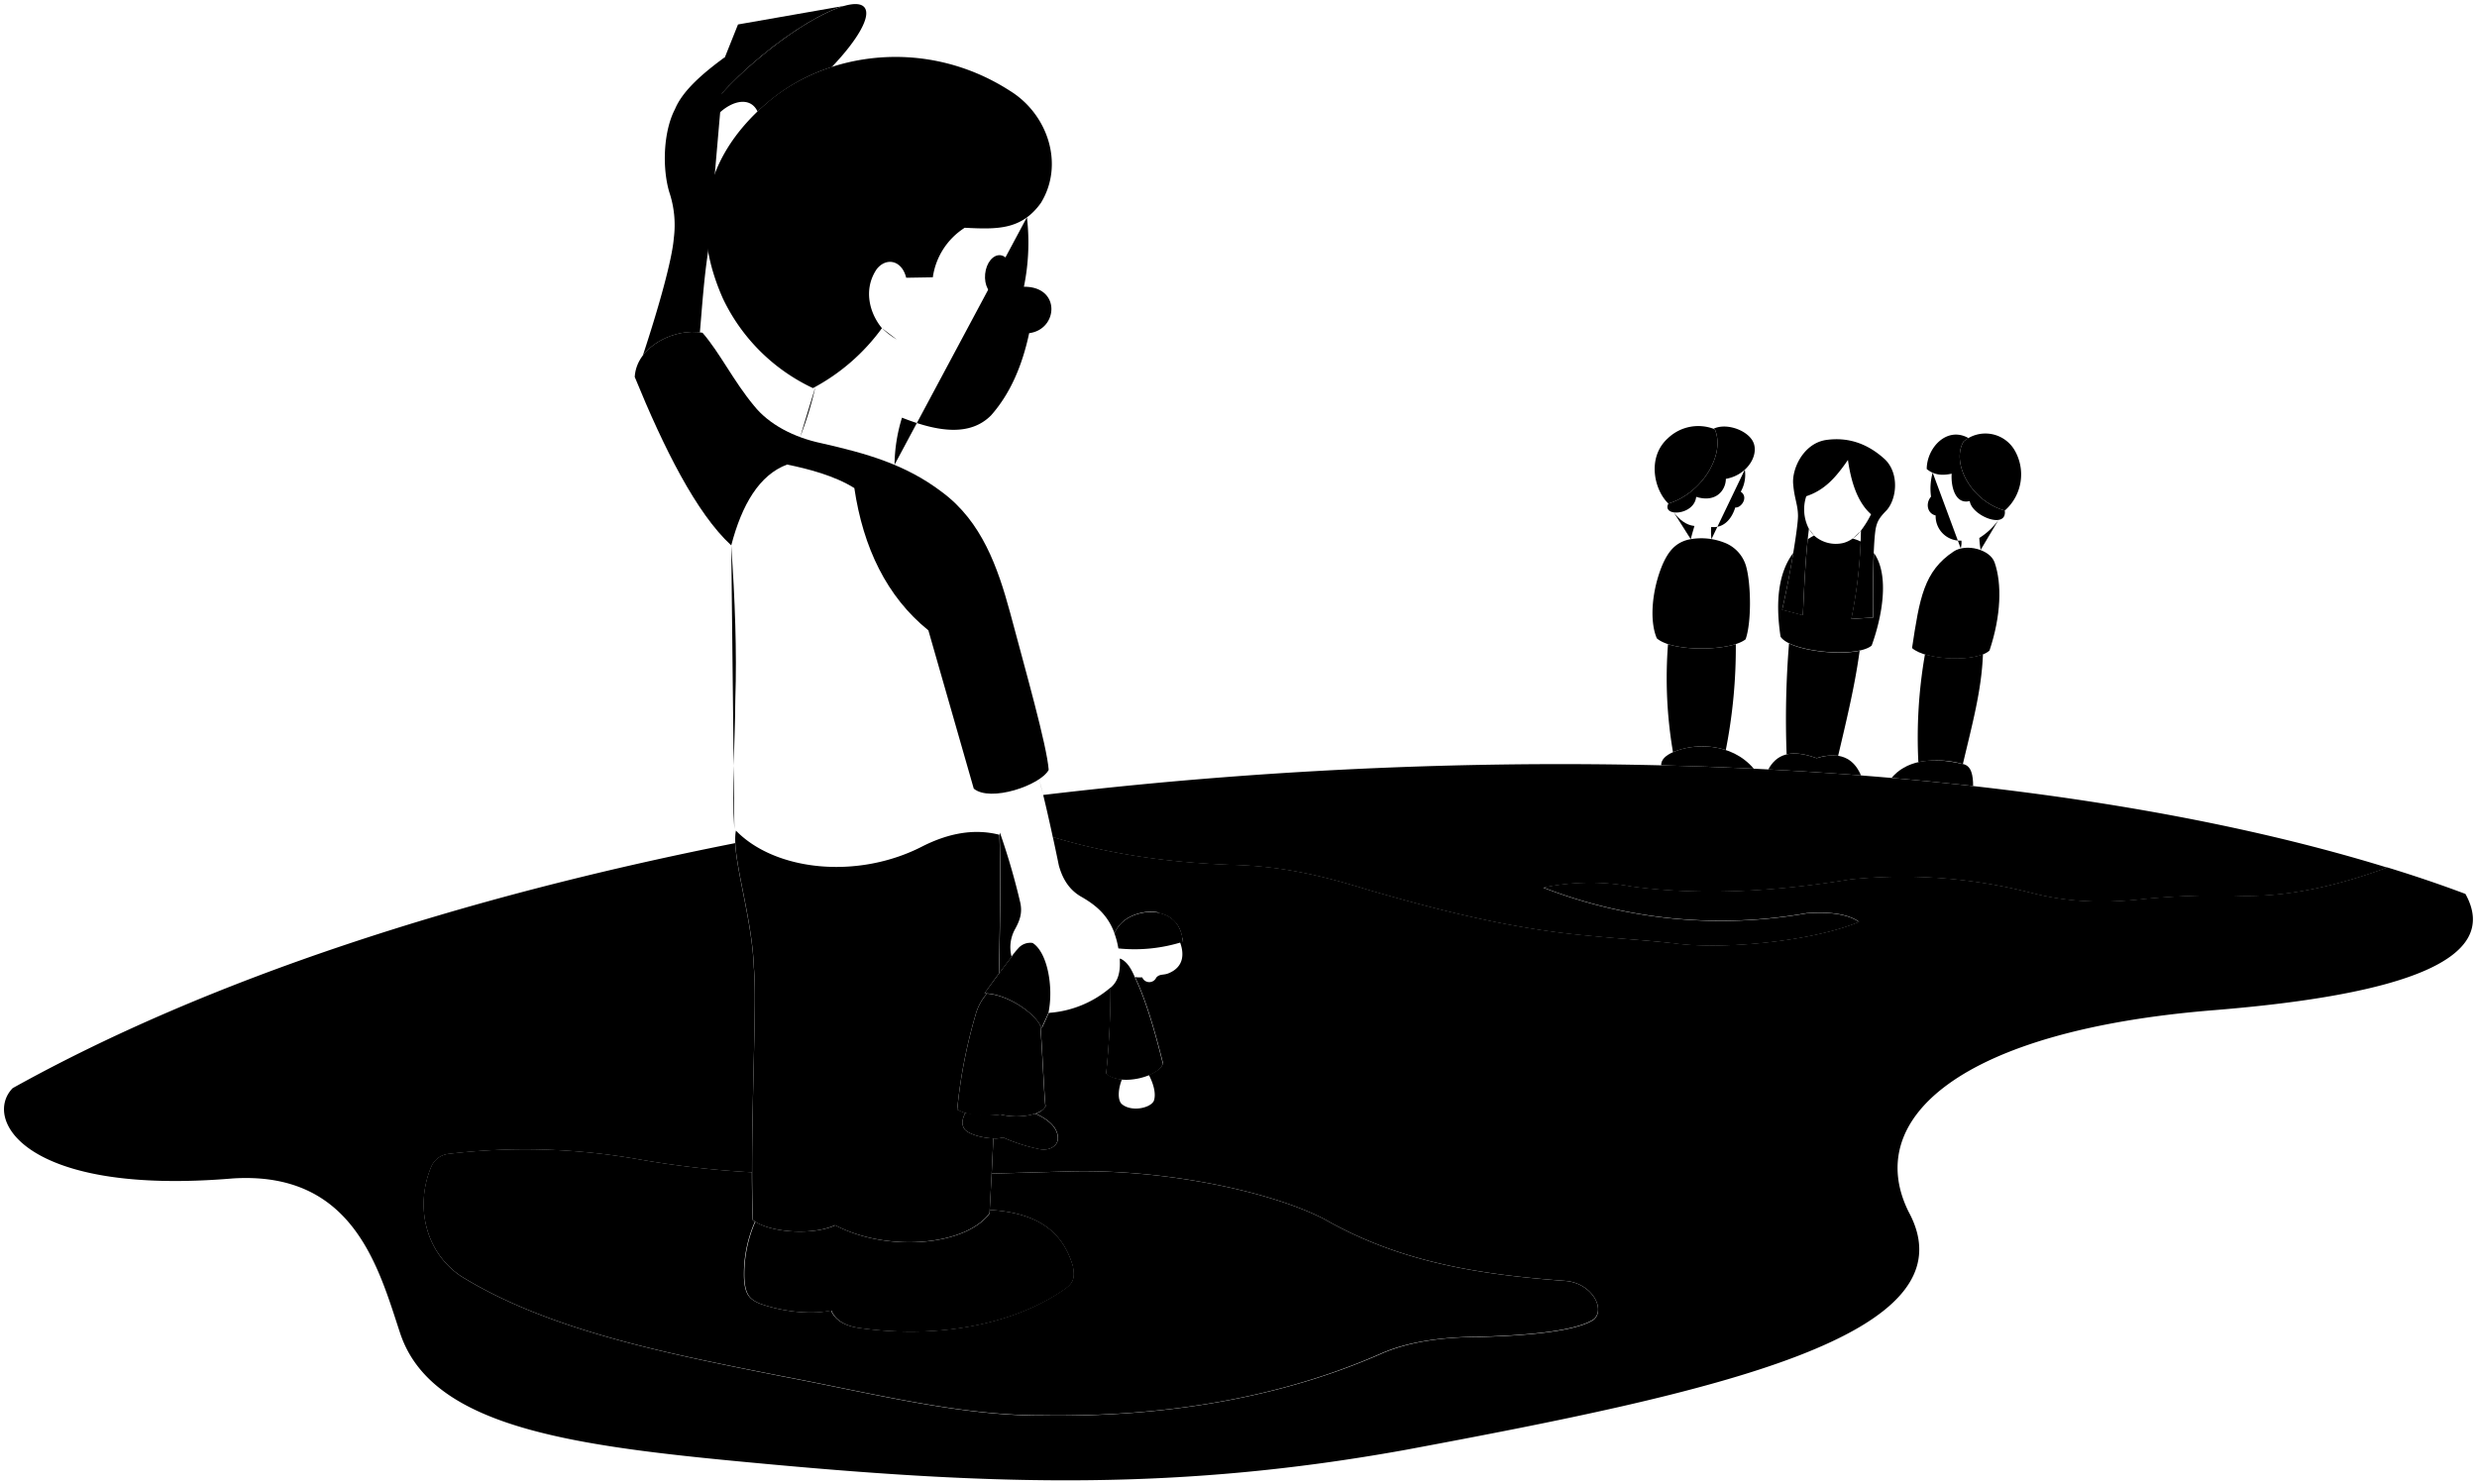 <svg viewBox="0 0 607.5 364.12">
  <g class="sketchLightest">
    <path d="M481.58,108.29c-3.13,5.26,1.85,14.66,10.11,16.94a11.79,11.79,0,0,0,2.28-15A8.31,8.31,0,0,0,481.58,108.29Z"/>
    <path d="M429.46,107.58c-1.84-2.38-6.37-3.79-9.2-2.41a2.29,2.29,0,0,1,.31.13c2.71,6.26-3.27,15.8-11.39,18.22-1.69,3.3,6.32,3,6.82-1.65,4.92,1.54,7.26-1.69,7.28-4.41C429,116.45,432,110.72,429.46,107.58Z"/>
    <path d="M604.66,219.27q-9.18-3.45-19.16-6.5c-12.3,4.52-24.56,7.34-36.72,6.93a187.15,187.15,0,0,0-22.71.76c-10.11,1.16-19.09.82-28-1.51a127.79,127.79,0,0,0-44.14-3.28c-19.52,3.17-37.55,3.93-53.73,1.76a56.83,56.83,0,0,0-21.7.26,120.28,120.28,0,0,0,64.58,6.3c6.31-.45,10.31.35,12.87,2.11-11.36,4.8-33.45,6.89-45.29,5.28-7.36-.8-13.44-1.12-20.56-1.84-19.77-1.68-38.49-6.64-54.74-11.35-10.38-3.21-20.24-5.69-32.54-6.05-15.29-.52-29.91-2.4-44.61-6.84q.74,3.4,1.48,7c1.05,3.8,2.9,6.19,5.54,7.69,3.7,2.12,6.53,4.57,8.13,9a.36.36,0,0,0,0-.11h0c1.18-2.69,3.66-4.57,7.49-5.15,4.59-.51,8.83,1.4,9.32,7.15l-.77.22h0c1,2.69,1.09,6-2.74,7.61-1.27.57-2.21.09-3.08,1.09a1.87,1.87,0,0,1-3.44-.06,9.72,9.72,0,0,1-1.75-.07h0l.14.32c2.64,5.66,4.74,12.9,6.7,20.76-.19,1.07-1.58,2.15-3.47,2.91h0c1.26,2.39,1.8,4.8,1.22,6.39-.9,1.83-5.67,2.76-7.93.7-1-1.06-.8-3.79.13-6h0a7.09,7.09,0,0,1-3.88-1.41,205.37,205.37,0,0,0,1.08-21.11l-.08.06a26,26,0,0,1-15.08,6.16c-.51,1.14-1.07,2.37-1.68,3.72a5,5,0,0,0-.39-.76c.51,5.82.94,17.38,1.29,19.94a3.89,3.89,0,0,1-2.51,1.79c3.31,1.45,5.75,3.64,5.52,6.33-.2,1.86-2.39,2.78-4.29,2.43A42.32,42.32,0,0,1,246,279a7,7,0,0,1-2.37.24c-.13,2.89-.27,5.77-.41,8.62,6.3-.16,12.59-.35,18.83-.52,22.3-.64,48.6,4.49,62.6,11.61,19,10.89,38.79,13.72,59.54,15.26,6.36.68,9.59,6.95,6.72,9.47-4.41,2.94-16.64,3.94-27.79,4.27-9.11,0-17.68,1.1-24.73,4.28-23.82,10.4-52,15.43-82.75,15-20.24.07-41.48-5.4-63.93-9.64C164,332.1,134.66,326.43,113,313c-8.82-6-11.21-17.35-7.21-26.82a5.24,5.24,0,0,1,4.24-3.13,160.08,160.08,0,0,1,46.46,1.31,234.83,234.83,0,0,0,27.94,3.21c0-20.49,1.17-42.61.44-50.31-.35-10.72-4.22-23.29-4.55-30.45-67,13.24-129,33.26-177.21,60.1-7.37,7.57,2.93,26.46,54,22.15,29.55-1.85,35.7,21.85,41,37.88,7.88,24,44.54,28,91.38,32.3,55.74,5.09,100.05,6.34,155.05-3.57,75.1-14,140.23-27.82,123.53-58.48-11.25-22.79,12.7-44.46,75.13-49.42C589.47,244,613.59,235.32,604.66,219.27Z"/>
    <path d="M245,238.85c1.76-2.38,3.58-4.77,4.73-6.2a13.14,13.14,0,0,0-1.64,2,9.15,9.15,0,0,1,.89-6.8c1.17-2.14,1.79-3.94,1.25-6.44a167.12,167.12,0,0,0-5-17.19c0,.17-.05.33-.08.5.28,6.19.22,18.81-.12,34.06Z"/>
    <path d="M438.77,157.82a229.85,229.85,0,0,0-.59,27.22c1.88-.45,4.28-.21,7.36.94a11.65,11.65,0,0,1,5.27-.58c2.32-9.78,4.19-17.72,5.28-25.77C451.25,160.65,442.85,159.83,438.77,157.82Z"/>
  </g>
  <g class="sketchLighter">
    <path d="M462.38,112.76q-6.47-6-14.57-4.83c-5.63.89-8.46,7.3-8,11,.28,3.38,1.14,4.89,1.16,7.6s-2,14.87-3.89,23.07l5.09,1.34c.33-7.35.63-14.44,1.48-21.22a10.3,10.3,0,0,1-.65-8c4.54-1.5,7.27-4.63,10.22-8.9.8,5.69,2.47,10.5,5.67,13.33a24.61,24.61,0,0,1-2.48,4,119.72,119.72,0,0,1-2.38,21.67l5.36-.35c-.11-6.89,0-19.19.72-22.18.36-1.47.84-2.34,2.63-4.16C465.17,122.36,465.85,116.25,462.38,112.76Z"/>
    <path d="M489.2,138c-1.1-3.24-7-4.76-10.05-2.73-7.34,4.86-8.36,11.51-10.21,23.69,3.41,3.05,15.81,3.58,19,.61C490.8,151,491,143.19,489.2,138Z"/>
    <path d="M422.79,133.06a8.78,8.78,0,0,1,5.45,5.84c1.22,4.31,1.36,13.77-.12,17.91-3.6,2.92-17.88,3.2-21.77-.23-1.92-4.47-1.13-12.13,1.42-18.14,1.32-2.95,2.92-5.23,6.29-6.07A15.43,15.43,0,0,1,422.79,133.06Z"/>
    <path d="M257.2,188.84c-2,3.79-14.37,8-18.38,4.6l-11.13-38.82c-10.2-8.23-16-20.3-18.16-34.9-4.78-3-11.18-4.69-16.49-5.77-6.82,2.55-11.09,9.83-13.7,19.83-8.59-7.92-16.54-23.89-23.67-41.32.42-7.53,9.88-12.12,16.62-10.84,4.27,4.92,7.62,11.89,12.64,17.91,3.59,4.5,9.64,7.75,16.58,9.2,10.89,2.48,20.55,5.13,29.56,12,9.73,7.22,13.66,18.47,16.67,29.56C251.43,164.15,256.75,182.81,257.2,188.84Z"/>
    <path d="M242.08,243.72a12.94,12.94,0,0,0-2.84,5.32,125.09,125.09,0,0,0-4.47,23.12c2.34,1.49,6.67,1.79,10.57,1.2,4.75,1.21,10.28,0,11.06-2-.35-2.56-.78-14.12-1.29-19.94C253.09,248,247.06,244.09,242.08,243.72Z"/>
    <path d="M186.8,13.68c7.75-6.4,15.4-10.9,20.3-12.25L181,6,170.73,31.68C172.83,27.13,178.81,20.27,186.8,13.68Z"/>
  </g>
  <g class="sketchMiddle">
    <path d="M255.85,195c.79,3.22,1.57,6.69,2.36,10.35,14.7,4.44,29.32,6.32,44.61,6.84,12.3.36,22.16,2.84,32.54,6.05,16.25,4.71,35,9.67,54.74,11.35,7.12.72,13.2,1,20.56,1.84,11.84,1.61,33.93-.48,45.29-5.28-2.56-1.76-6.56-2.56-12.87-2.11a120.28,120.28,0,0,1-64.58-6.3,56.83,56.83,0,0,1,21.7-.26c16.18,2.17,34.21,1.41,53.73-1.76A127.79,127.79,0,0,1,498.07,219c8.91,2.33,17.89,2.67,28,1.51a187.15,187.15,0,0,1,22.71-.76c12.16.41,24.42-2.41,36.72-6.93C500.76,186.68,375.76,180.7,255.85,195Z"/>
    <path d="M481.41,187.41c2.18-9.33,4.59-17.94,4.92-26.93h0c-3.49,1.39-10,1.3-14.22,0h0a119,119,0,0,0-1.62,26.46A23.83,23.83,0,0,1,481.41,187.41Z"/>
    <path d="M459.59,135.64c-.21,5-.23,11.48-.16,15.84l-5.36.35a119.42,119.42,0,0,0,2.29-19,10.88,10.88,0,0,0-2-.73h0a7,7,0,0,1-2.28,1.09,8,8,0,0,1-7.17-1.83,16.66,16.66,0,0,0-1.55.92c-.62,6-.89,12.2-1.18,18.61l-5.09-1.34c.95-4.18,2-9.43,2.71-13.91-3.5,4.64-4.46,11.59-3.11,20.53,2.43,3.81,18.84,5.27,22.35,2.17C461.47,151.67,463.57,141.25,459.59,135.64Z"/>
    <path d="M409.09,158a107.9,107.9,0,0,0,1.22,26.5,18.93,18.93,0,0,1,12.95-.52,129.84,129.84,0,0,0,2.46-26C421.38,159.38,413.67,159.49,409.09,158Z"/>
    <path d="M384.18,314.22c-20.75-1.54-40.57-4.37-59.54-15.26-14-7.12-40.3-12.25-62.6-11.61-6.24.17-12.53.36-18.83.52-.17,3.31-.34,6.57-.53,9.76,0-.28,0-.57,0-.85,10,.59,17.55,4,20.42,13.76.55,2.92.11,4.12-1.77,5.47-12.21,8.71-30.88,12.42-50.19,9.78-4-.48-6.34-2-7.33-4.36-6,1.32-13.53-.19-17.59-1.72-2.52-1.1-3.5-2.25-3.75-6.07a31.87,31.87,0,0,1,2.69-14,6.18,6.18,0,0,1-.56-.4c-.13-3.76-.19-7.7-.2-11.7a234.83,234.83,0,0,1-27.94-3.21,160.08,160.08,0,0,0-46.46-1.31,5.24,5.24,0,0,0-4.24,3.13c-4,9.47-1.61,20.83,7.21,26.82,21.64,13.43,51,19.1,78.68,24.56,22.45,4.24,43.69,9.71,63.93,9.64,30.74.47,58.93-4.56,82.75-15,7.05-3.18,15.62-4.24,24.73-4.28,11.15-.33,23.38-1.33,27.79-4.27C393.77,321.17,390.54,314.9,384.18,314.22Z"/>
    <path d="M236.76,277.2c-1.07-1.16-.8-2.77,0-4.18h0c-.4-.15-1.06-.41-2-.87A125.09,125.09,0,0,1,239.24,249a12.94,12.94,0,0,1,2.84-5.32c-.21,0-.41,0-.62,0,.95-1.35,2.22-3.1,3.52-4.86.34-15.25.4-27.87.12-34.06-6.17-1.57-12.42-.38-18.72,2.77-16,8.32-36.28,6.12-45.89-3.79-1.19,6,4,21,4.4,33.51.87,9.21-1,39-.24,62,3.51,2.93,14.21,4,20.17,1.28,13,6.79,32.09,4.94,37.86-2.92.35-5.94.66-12.13.94-18.38C241.21,279.17,238.08,278.41,236.76,277.2Z"/>
    <path d="M420.57,105.3c2.71,6.26-3.27,15.8-11.39,18.22-3.56-3.42-5.26-11.39-.14-16A10.78,10.78,0,0,1,420.57,105.3Z"/>
    <path d="M491.69,125.23c-8.26-2.28-13.24-11.68-10.11-16.94a7.89,7.89,0,0,1,1.22-.82c-5.28-3-10.24,2.34-10.26,7.58,1.88,1.53,3.85,1.63,6.12,1.14-.22,3.27.94,7.62,4.43,6.71C483.57,126.56,492.28,130,491.69,125.23Z"/>
    <path d="M253.25,231.3a3.91,3.91,0,0,0-3.55,1.35c-2,2.48-6,7.87-8.24,11,5.45.08,12.47,4.79,14,8.51.61-1.35,1.17-2.58,1.68-3.72C258.46,242,256.83,233.52,253.25,231.3Z"/>
    <path d="M278.49,240.06c-1-2.34-1.95-4.12-3.77-4.95l-.09.19c.21,3.25-.49,5.53-2.29,7a205.37,205.37,0,0,1-1.08,21.11c4,3.3,13.43.36,13.93-2.55C283.23,253,281.13,245.72,278.49,240.06Z"/>
    <path d="M176.8,27.37c3.42-2.94,7.41-3.43,9,0,.7-.68,1.44-1.36,2.21-2A46,46,0,0,1,204,16.44c6.36-6.67,9.75-12.52,8-14.64-2.41-2.92-13.68,2.4-25.16,11.88C177.28,21.53,170.6,29.77,170,34a2.93,2.93,0,0,0,.55,2C173.09,33.38,174.1,29.75,176.8,27.37Z"/>
  </g>
  <g class="sketchDarker">
    <path d="M456.42,190.2c-1.85-4.39-5.41-5.93-10.88-4.22-6.43-2.4-9.91-.85-11.85,2.75Q445.18,189.33,456.42,190.2Z"/>
    <path d="M483.92,192.8c0-2.51-.38-5-2.51-5.39-8.27-2-14.15-.57-17.49,3.4Q474,191.7,483.92,192.8Z"/>
    <path d="M430.12,188.55c-5.51-6.51-14.8-6.29-19.81-4.05-1.8.81-2.91,1.81-2.91,3.22Q418.86,188,430.12,188.55Z"/>
    <path d="M263.15,310.54c-2.87-9.78-10.44-13.17-20.42-13.76,0,.28,0,.57,0,.85-5.77,7.86-24.9,9.71-37.86,2.92-5.68,2.55-15.65,1.74-19.61-.88a31.87,31.87,0,0,0-2.69,14c.25,3.82,1.23,5,3.75,6.07,4.06,1.53,11.56,3,17.59,1.72,1,2.37,3.33,3.88,7.33,4.36,19.31,2.64,38-1.07,50.19-9.78C263.26,314.66,263.7,313.46,263.15,310.54Z"/>
    <path d="M253.89,273.17a16.08,16.08,0,0,1-8.55.19c-3,.45-8.58-.34-8.58-.34-.8,1.41-1.07,3,0,4.18,1.83,1.69,7.22,2.51,9.23,1.81a42.32,42.32,0,0,0,9.13,2.92c1.9.35,4.09-.57,4.29-2.43C259.64,276.81,257.2,274.62,253.89,273.17Z"/>
  </g>
  <g class="sketchDarkest">
    <path d="M236.6,55.87c7.9.39,13.88.59,18.67-6.07C261.1,40.35,257,28,247.68,22.27c-20.3-13.07-44.92-9.69-59.62,3-16.34,14.12-18.32,31-10.74,48a46.11,46.11,0,0,0,22.06,21.93,49.65,49.65,0,0,0,16.92-14.7c-3-3.62-4.67-9.45-1.29-14.47,2.34-3,6.19-2.21,7.24,2.1l6.53-.11A17.26,17.26,0,0,1,236.6,55.87Z"/>
    <path d="M280.81,223.8c-3.83.58-6.31,2.46-7.49,5.15h0c.2.54.38,1.12.55,1.74h0q.24.92.42,1.95h0A38.94,38.94,0,0,0,290.13,231C289.64,225.2,285.4,223.29,280.81,223.8Z"/>
    <path d="M292.55,248.17c.68-4.42,1.78-7,1.17-12.44-.62-6.61-4.7-13.45-9.8-11.91a6,6,0,0,1,.95.25,6.87,6.87,0,0,1,5.08,5.69,27.33,27.33,0,0,1,1.56,6.4c.31,5.14.05,6.64-.79,12.07-.68,3.86.66,7.19,1.94,10.34A38.92,38.92,0,0,1,292.55,248.17Z"/>
    <path d="M292.55,248.17c.68-4.42,1.78-7,1.17-12.44-.62-6.61-4.7-13.45-9.8-11.91a6,6,0,0,1,.95.25,6.87,6.87,0,0,1,5.08,5.69,27.33,27.33,0,0,1,1.56,6.4c.31,5.14.05,6.64-.79,12.07-.68,3.86.66,7.19,1.94,10.34A38.92,38.92,0,0,1,292.55,248.17Z"/>
  </g>
  <ellipse class="eyeBlob" cx="244.84" cy="67.51" rx="4.94" ry="3.25" transform="translate(153.27 304.41) rotate(-84.28)"/>
  <g class="sketchLine">
    <path d="M236.6,55.87c-3.61-.9-6.74-2.23-8.93-4.4"/>
    <path d="M216.3,80.49a19.14,19.14,0,0,0,3.64,2.78"/>
    <line x1="227.69" y1="154.62" x2="225.86" y2="148.09"/>
    <path d="M204.82,300.55c1.32-22.57,1.19-48.79.36-76.76"/>
    <path d="M214.41,222.19c-6.82,2-13.48,2.31-19.85-.2"/>
    <path d="M243.26,248.7c-1.24,8.64-2.26,16.74-2.35,22.61a12.92,12.92,0,0,0,4.43,2.05"/>
    <path d="M246,279c-3.15-1.16-3.74-3.06-2.75-5.43"/>
    <path d="M207,301.59c-3.41,4.46-4.76,13-3.14,19.84"/>
    <path d="M177.8,14c-5.45,4-10.37,8.22-12.26,12.79-2.69,5.1-3.26,13.85-1.42,20.26a25.27,25.27,0,0,1,1.14,11.33c-.41,5.31-3.75,17.17-7.61,28.85,3.09-4.1,9.17-6.35,14-5.67.56-6.56,1-13.15,2-19.74"/>
    <path d="M474,115.93a14.4,14.4,0,0,0-.4,5.89c-1.36,1.57-1,4.11,1.13,4.62a6,6,0,0,0,6.32,6.17,5.07,5.07,0,0,1-.17,1.89"/>
    <path d="M255.85,195c-.32-1.32-.64-2.6-1-3.83"/>
    <path d="M485.76,134.89a25.74,25.74,0,0,1-.32-2.93,16.46,16.46,0,0,0,4.7-4.43"/>
    <path d="M219.39,114a40.41,40.41,0,0,1,1.83-11.55c8.82,3.49,16.66,4.63,21.83-.55,4.78-5.4,7.68-12.31,9.36-20.18,7.12-.89,7.84-11.47-1.29-11.38a53.81,53.81,0,0,0,.74-17.05"/>
    <path d="M200,94.83a87.2,87.2,0,0,1-3.77,12.4"/>
    <path d="M179.34,133.78c.91,13.26,1.4,26,1,37.71-.1,12.17-.92,21.57-.23,31.92"/>
    <path d="M410.5,125.67c1.42,1.82,3,3.13,5.07,3.35-.32,1.19-.69,2.27-.91,3.23"/>
    <path d="M419.74,132.26a17.17,17.17,0,0,1-.06-3c2.47.31,4.78-1.2,5.91-4.79,1.35.25,3.38-2.48,1.34-3.86a8.4,8.4,0,0,0,1-5.42"/>
    <path d="M444.94,131.41a7.37,7.37,0,0,1-1.26-1.69"/>
    <path d="M456.45,130.16a10.46,10.46,0,0,1-2.06,2"/>
    <line x1="274.29" y1="232.64" x2="274.63" y2="235.3"/>
    <line x1="245.18" y1="204.27" x2="242.05" y2="194.62"/>
  </g>
</svg>
